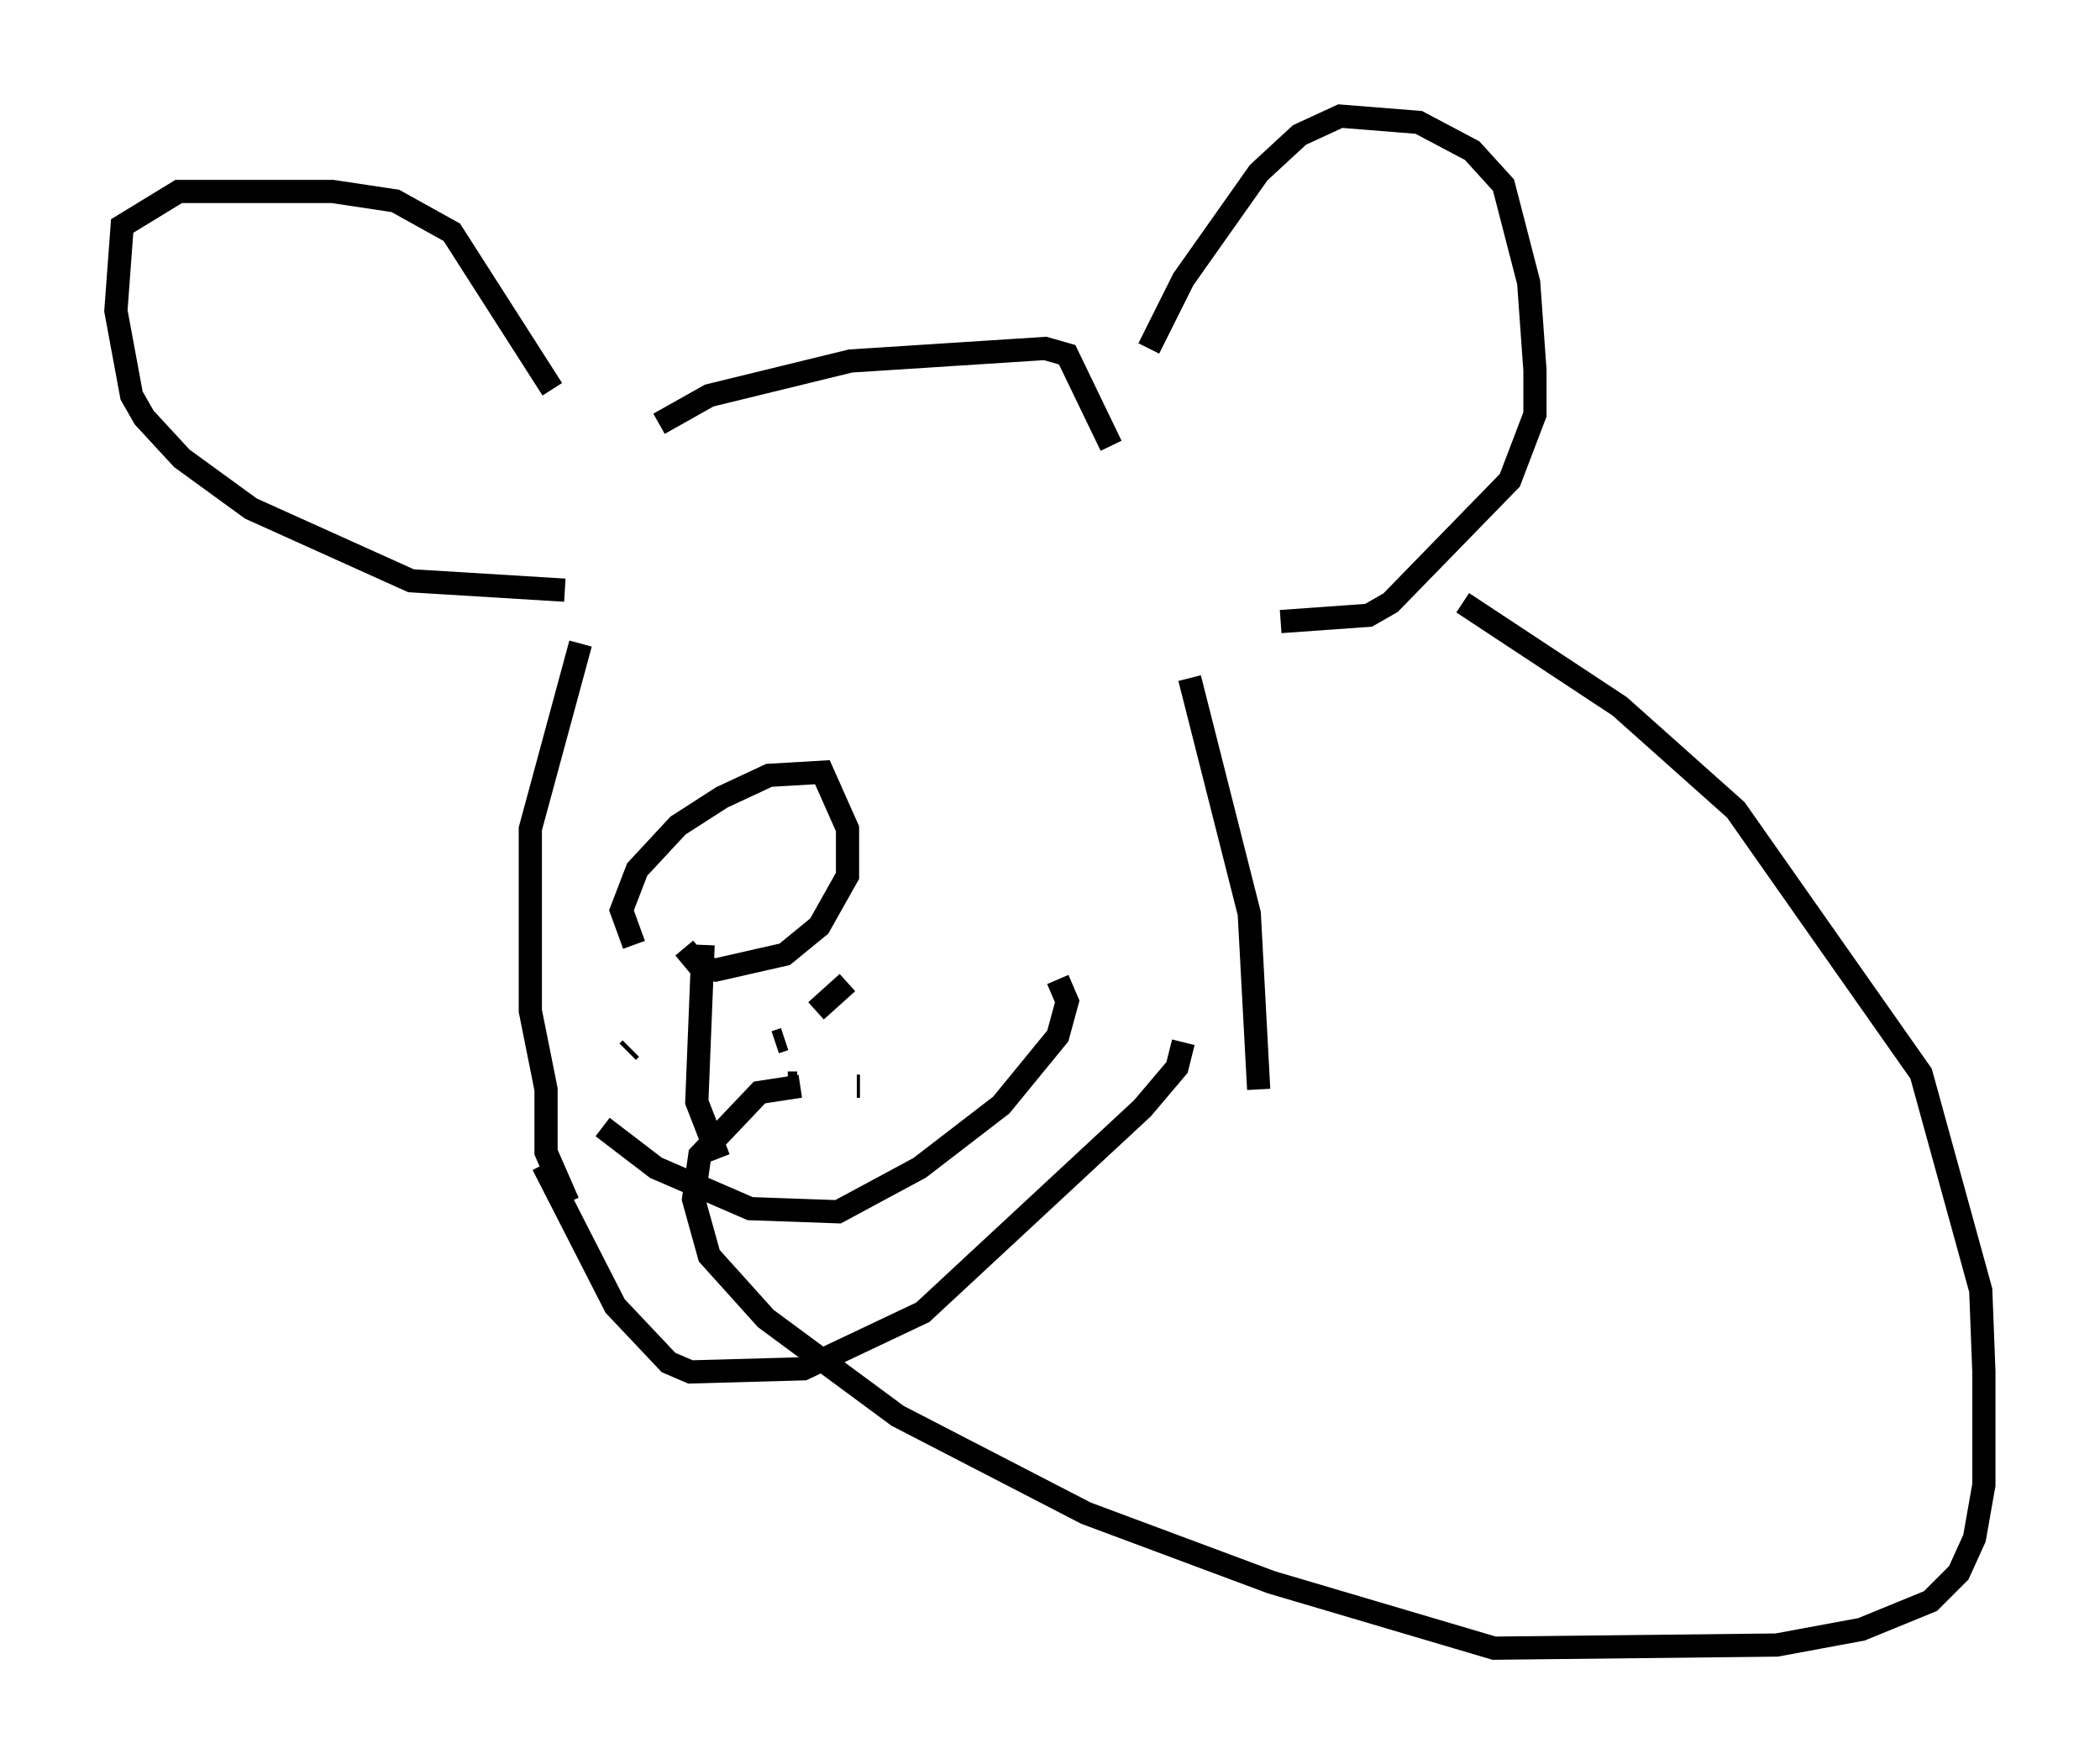 <?xml version="1.0" encoding="utf-8" ?>
<svg baseProfile="full" height="76.034" version="1.1" width="90.513" xmlns="http://www.w3.org/2000/svg" xmlns:ev="http://www.w3.org/2001/xml-events" xmlns:xlink="http://www.w3.org/1999/xlink"><defs /><rect fill="white" height="76.034" width="90.513" x="0" y="0" /><path d="M29.763, 40.724 m-2.436, 0.0 l-0.541, -1.488 0.677, -1.759 l1.759, -1.894 1.894, -1.218 l2.03, -0.947 2.3, -0.135 l1.083, 2.436 0.0, 2.03 l-1.218, 2.165 -1.488, 1.218 l-2.977, 0.677 -0.677, -0.135 l-0.677, -0.812 m0.812, -0.135 l-0.271, 6.766 0.947, 2.436 m-5.007, -1.353 l2.3, 1.759 4.059, 1.759 l3.789, 0.135 3.518, -1.894 l3.518, -2.706 2.436, -2.977 l0.406, -1.488 -0.406, -0.947 m-22.192, 7.984 l3.112, 6.089 2.3, 2.436 l0.947, 0.406 4.871, -0.135 l5.142, -2.436 9.472, -8.796 l1.488, -1.759 0.271, -1.083 m-18.674, -0.947 l0.0, 0.0 m1.624, 2.706 l0.406, 0.0 m1.218, -0.271 l0.0, 0.0 m-0.406, -2.842 l1.353, -1.218 m-3.112, 2.571 l0.406, -0.135 m3.112, 2.03 l0.135, 0.0 m-10.013, -1.488 l0.135, -0.135 m-2.706, 6.631 l-0.947, -2.165 0.0, -2.706 l-0.677, -3.383 0.0, -7.848 l2.165, -7.984 m29.228, 19.215 l-0.406, -7.578 -2.571, -10.149 m-26.928, -3.789 l-6.631, -0.406 -6.901, -3.112 l-2.977, -2.165 -1.624, -1.759 l-0.541, -0.947 -0.677, -3.654 l0.271, -3.654 2.436, -1.488 l6.631, 0.0 2.706, 0.406 l2.436, 1.353 4.33, 6.766 m25.71, -1.759 l1.488, -2.977 3.248, -4.601 l1.759, -1.624 1.759, -0.812 l3.383, 0.271 2.3, 1.218 l1.353, 1.488 1.083, 4.195 l0.271, 3.789 0.0, 1.894 l-1.083, 2.842 -5.142, 5.277 l-0.947, 0.541 -3.789, 0.271 m-26.793, -8.525 l2.165, -1.218 6.089, -1.488 l8.39, -0.541 0.947, 0.271 l1.894, 3.924 m15.155, 6.766 l6.766, 4.465 5.007, 4.465 l7.984, 11.367 2.571, 9.337 l0.135, 3.518 0.0, 4.871 l-0.406, 2.3 -0.677, 1.488 l-1.218, 1.218 -2.977, 1.218 l-3.654, 0.677 -12.178, 0.135 l-9.607, -2.842 -7.984, -2.977 l-8.119, -4.195 -5.683, -4.195 l-2.436, -2.706 -0.677, -2.436 l0.271, -1.894 2.571, -2.706 l1.759, -0.271 " fill="none" stroke="black" stroke-width="1" /></svg>